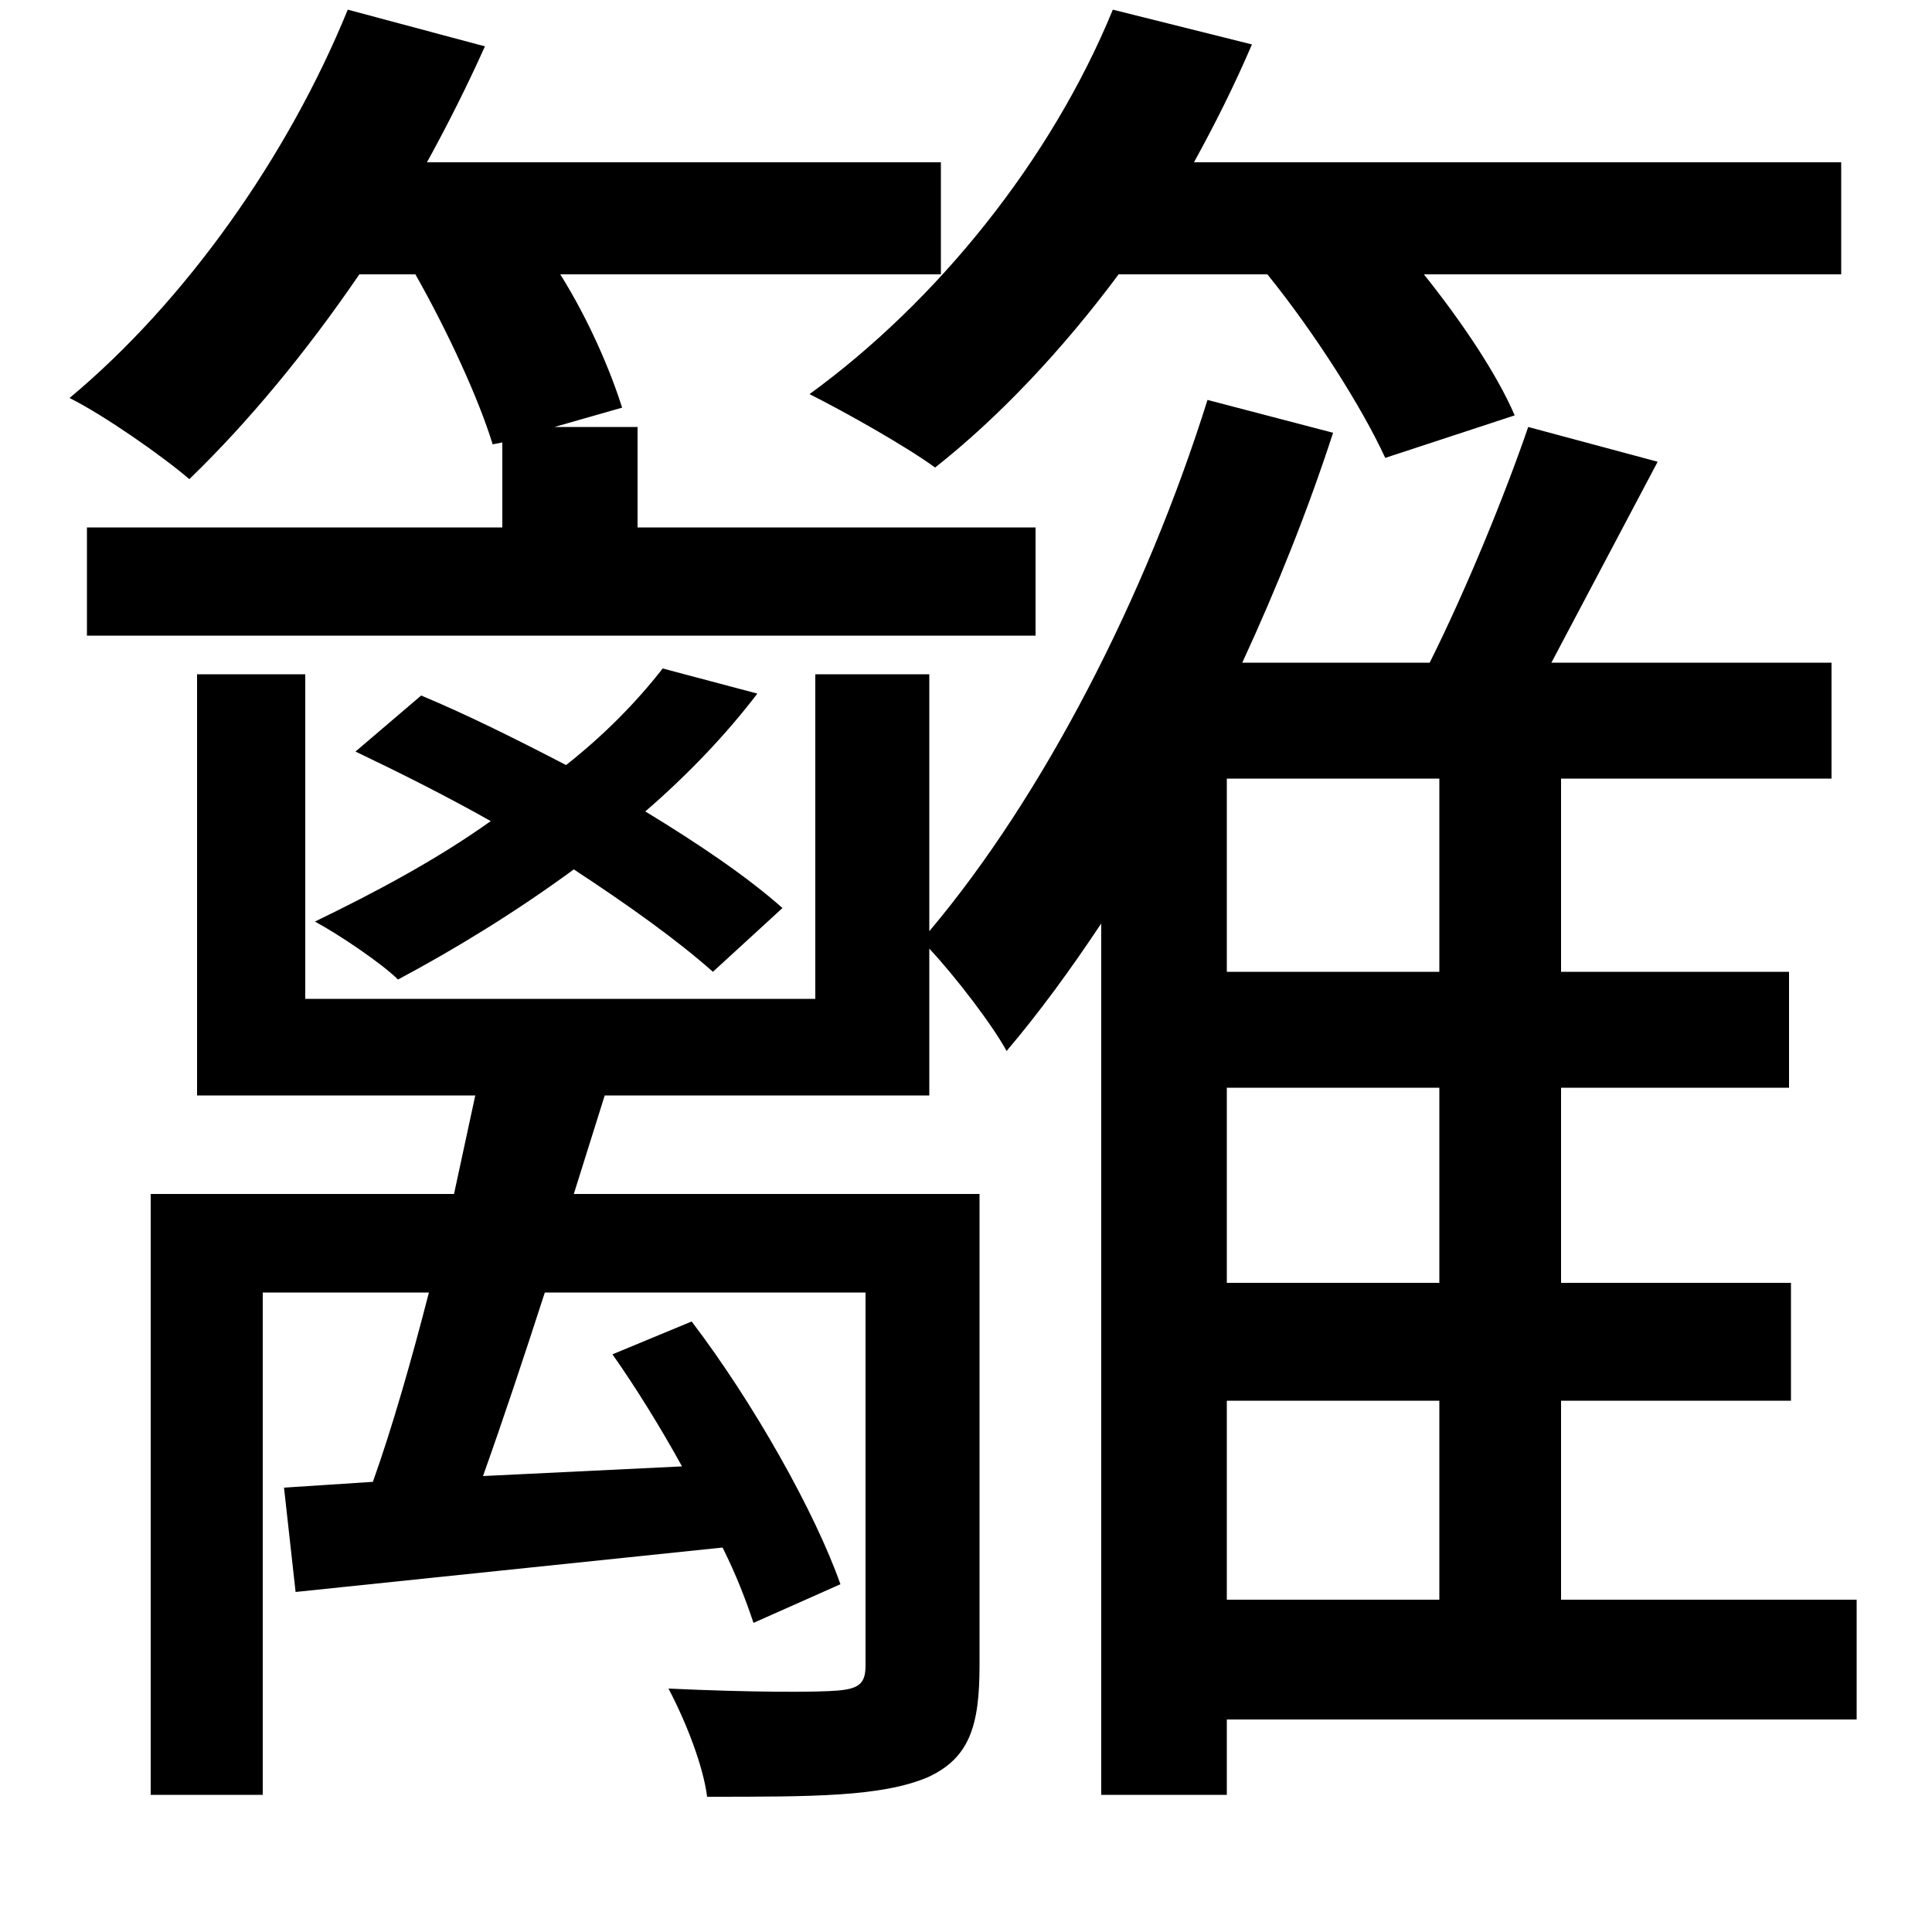 <svg xmlns="http://www.w3.org/2000/svg"
    viewBox="0 0 1000 1000">
  <!--
© 2014-2021 Adobe (http://www.adobe.com/).
Noto is a trademark of Google Inc.
This Font Software is licensed under the SIL Open Font License, Version 1.1. This Font Software is distributed on an "AS IS" BASIS, WITHOUT WARRANTIES OR CONDITIONS OF ANY KIND, either express or implied. See the SIL Open Font License for the specific language, permissions and limitations governing your use of this Font Software.
http://scripts.sil.org/OFL
  -->
<path d="M180 5C149 81 96 156 36 206 54 215 84 236 98 248 128 219 158 183 186 142L215 142C232 172 248 207 255 230L260 229 260 273 45 273 45 329 536 329 536 273 330 273 330 221 287 221 322 211C316 192 305 166 290 142L487 142 487 84 221 84C232 64 242 44 251 24ZM745 563L745 664 635 664 635 563ZM317 701C329 718 342 739 353 759L250 764C260 736 271 703 282 669L448 669 448 862C448 871 445 874 434 875 423 876 389 876 346 874 355 891 364 914 366 930 421 930 456 930 480 920 502 910 507 893 507 862L507 618 297 618 313 567 481 567 481 491C495 506 514 531 521 544 538 524 554 502 570 478L570 929 635 929 635 890 961 890 961 828 808 828 808 725 927 725 927 664 808 664 808 563 926 563 926 503 808 503 808 403 948 403 948 343 803 343 858 239 791 221C779 256 759 305 740 343L643 343C661 304 677 264 690 224L625 207C593 309 540 412 481 482L481 349 422 349 422 517 158 517 158 349 102 349 102 567 246 567 235 618 78 618 78 929 136 929 136 669 222 669C213 704 203 739 193 767L147 770 153 824 374 801C381 815 386 828 390 840L435 820C422 783 390 726 358 684ZM745 503L635 503 635 403 745 403ZM745 725L745 828 635 828 635 725ZM184 389C207 400 231 412 254 425 226 445 194 462 163 477 176 484 198 499 206 507 236 491 267 472 297 450 326 469 351 487 369 503L405 470C387 454 362 437 334 420 356 401 376 380 392 359L343 346C329 364 312 381 293 396 268 383 242 370 218 360ZM576 5C544 83 485 156 419 204 437 213 469 231 484 242 517 216 550 181 579 142L656 142C681 173 705 211 717 237L784 215C775 194 757 167 737 142L953 142 953 84 618 84C629 64 639 44 648 23Z"/>
</svg>